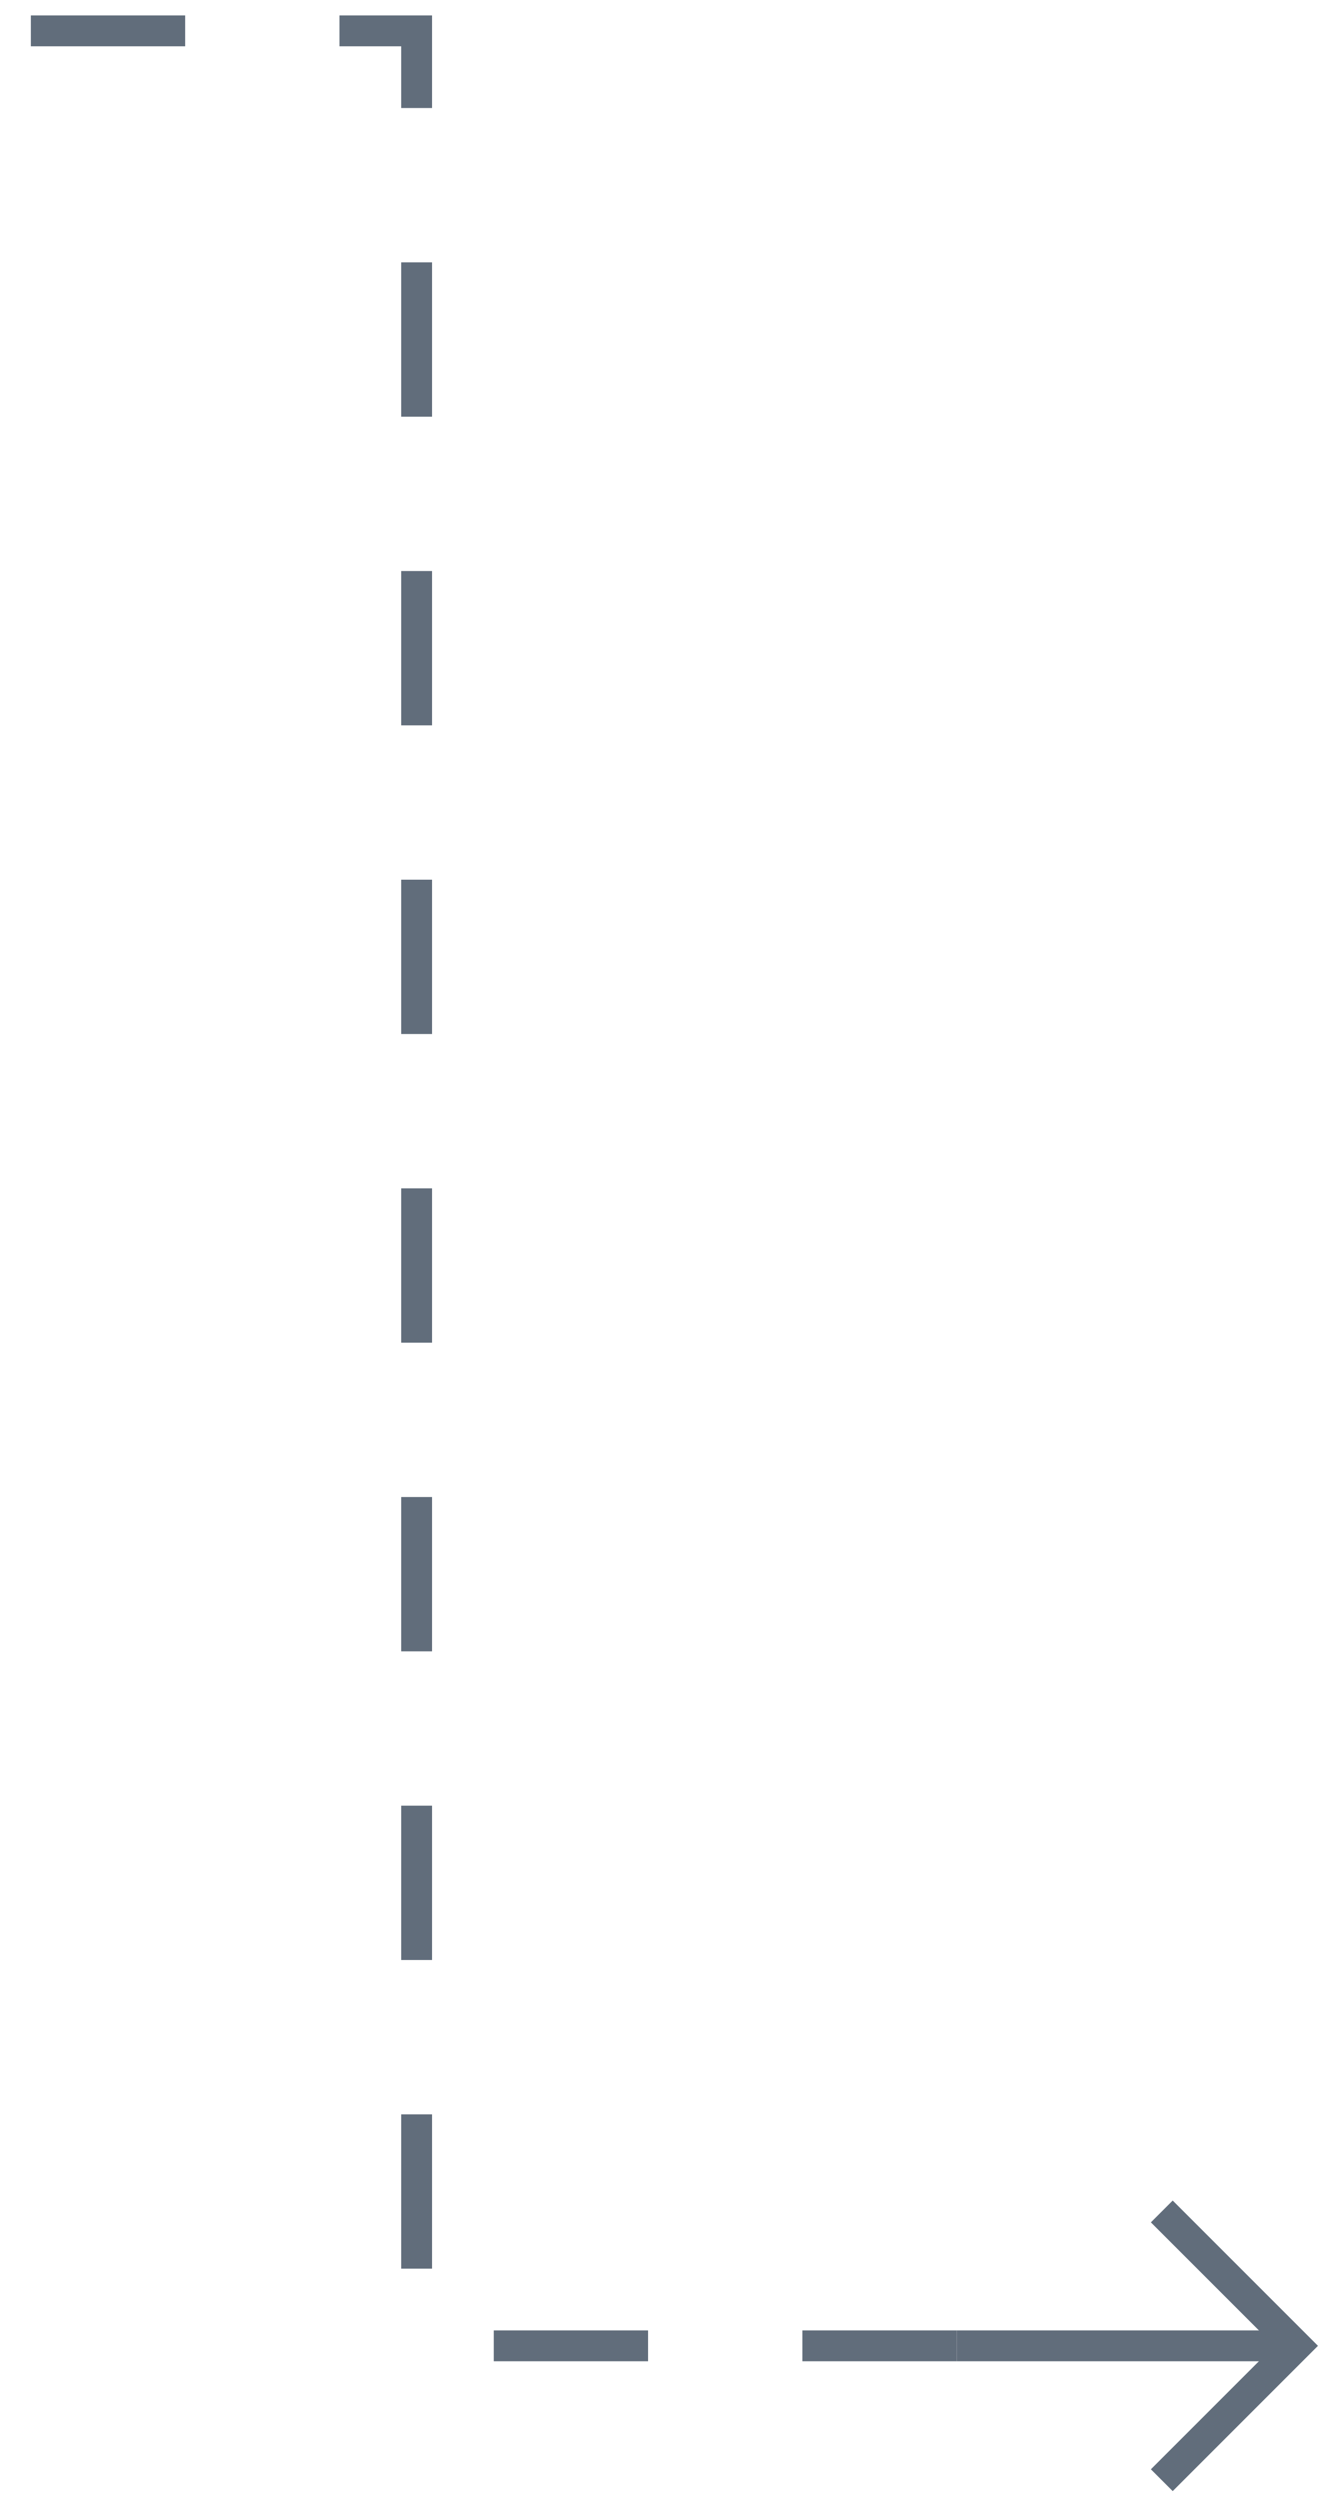 <svg width="43" height="81" viewBox="0 0 43 81" fill="none" xmlns="http://www.w3.org/2000/svg">
<path d="M42 76L31 76" stroke="#616D7B"/>
<path d="M38 72L42 76L38 80" stroke="#616D7B" stroke-linecap="square"/>
<path d="M31 76L13.5 76L13.5 1L0.5 1" stroke="#616D7B" stroke-dasharray="5 5"/>
</svg>
